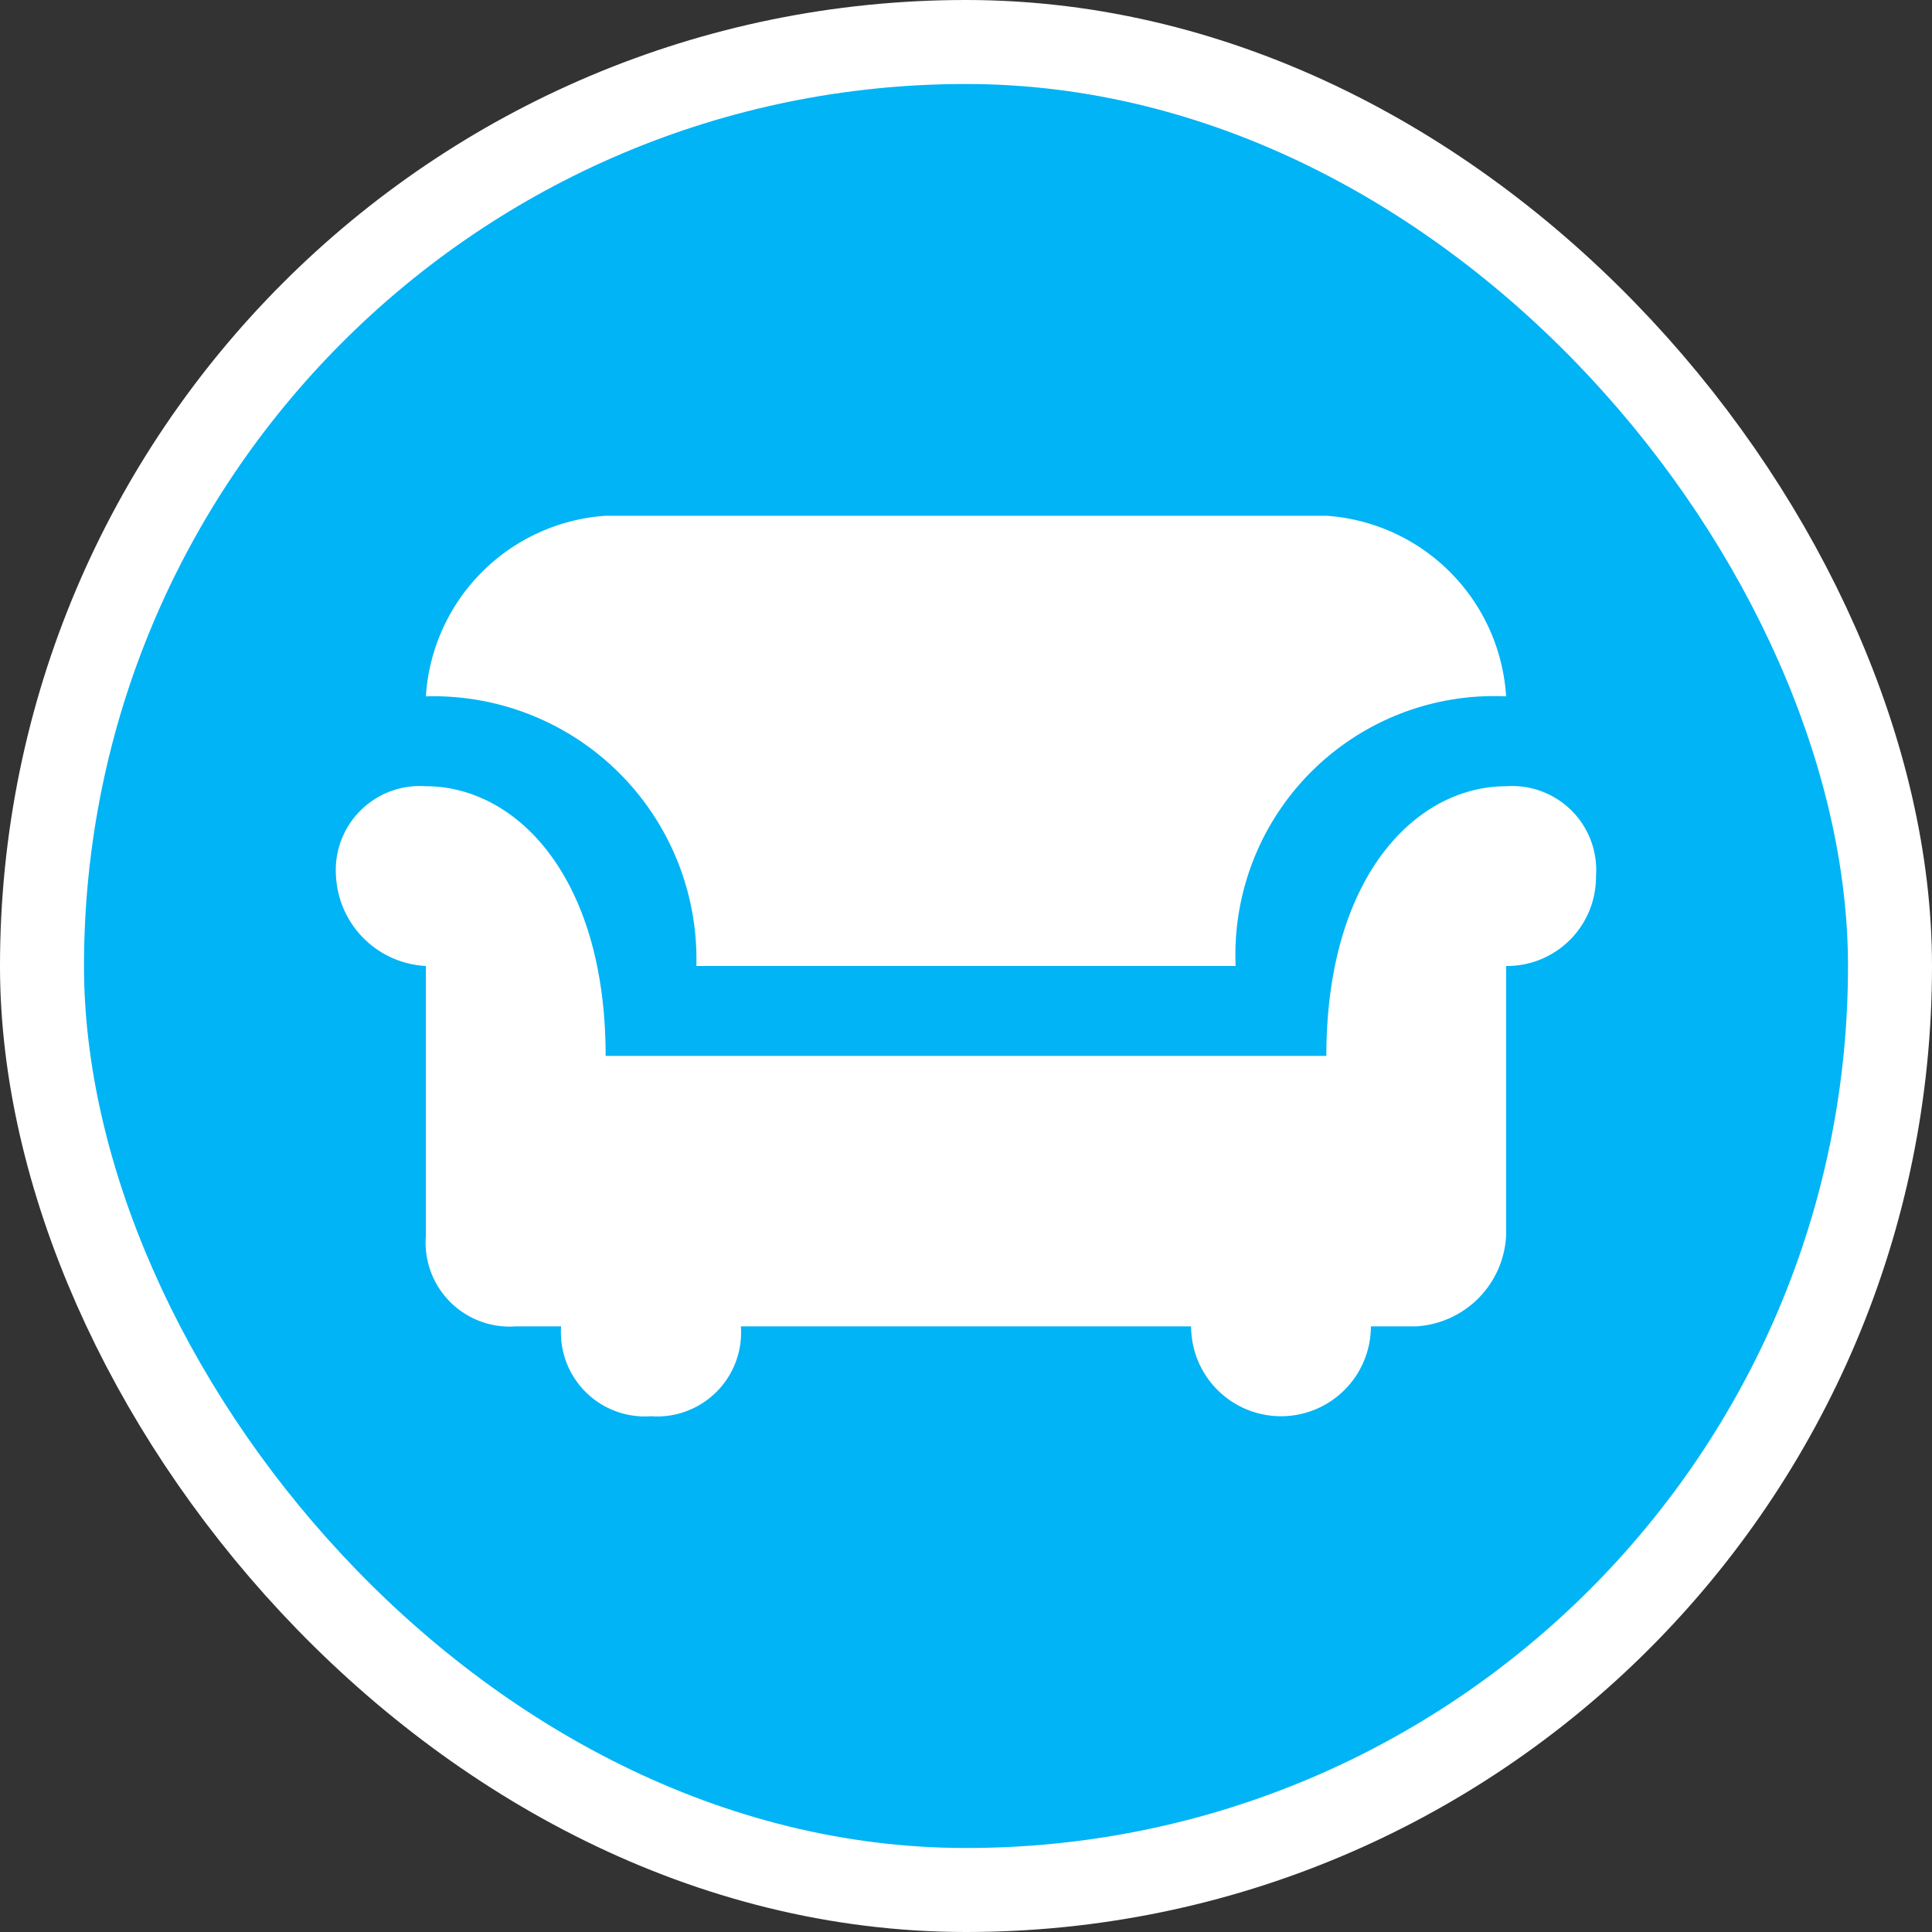 <svg xmlns="http://www.w3.org/2000/svg" viewBox="0 0 23 23" height="23" width="23"><rect x="0" y="0" width="23" height="23" fill="#333333" stroke="none"/><title>furniture_15.svg</title><rect fill="none" x="0" y="0" width="23" height="23"></rect><rect x="1" y="1" rx="10.5" ry="10.5" width="21" height="21" stroke="#ffffff" style="stroke-linejoin:round;stroke-miterlimit:4;" fill="#ffffff" stroke-width="2"></rect><rect x="1" y="1" width="21" height="21" rx="10.5" ry="10.5" fill="#00b4f5"></rect><path fill="#fff" transform="translate(4 4)" d="M3.21,2.14A2.3,2.3,0,0,0,1.07,4.29,3.13,3.13,0,0,1,4.29,7.5h6.42a3.08,3.08,0,0,1,3.22-3.21,2.3,2.3,0,0,0-2.14-2.15ZM1.07,5.36A1,1,0,0,0,0,6.43,1.13,1.13,0,0,0,1.07,7.5v3.21a1,1,0,0,0,1.07,1.08h.54a1,1,0,0,0,1.07,1.07,1,1,0,0,0,1.07-1.07h5.36a1.07,1.07,0,0,0,2.14,0h.54a1.14,1.14,0,0,0,1.07-1.08V7.5A1.06,1.06,0,0,0,15,6.43a1,1,0,0,0-1.07-1.07c-1.07,0-2.14,1.07-2.14,3.21H3.21C3.21,6.43,2.14,5.36,1.07,5.36Z"></path></svg>